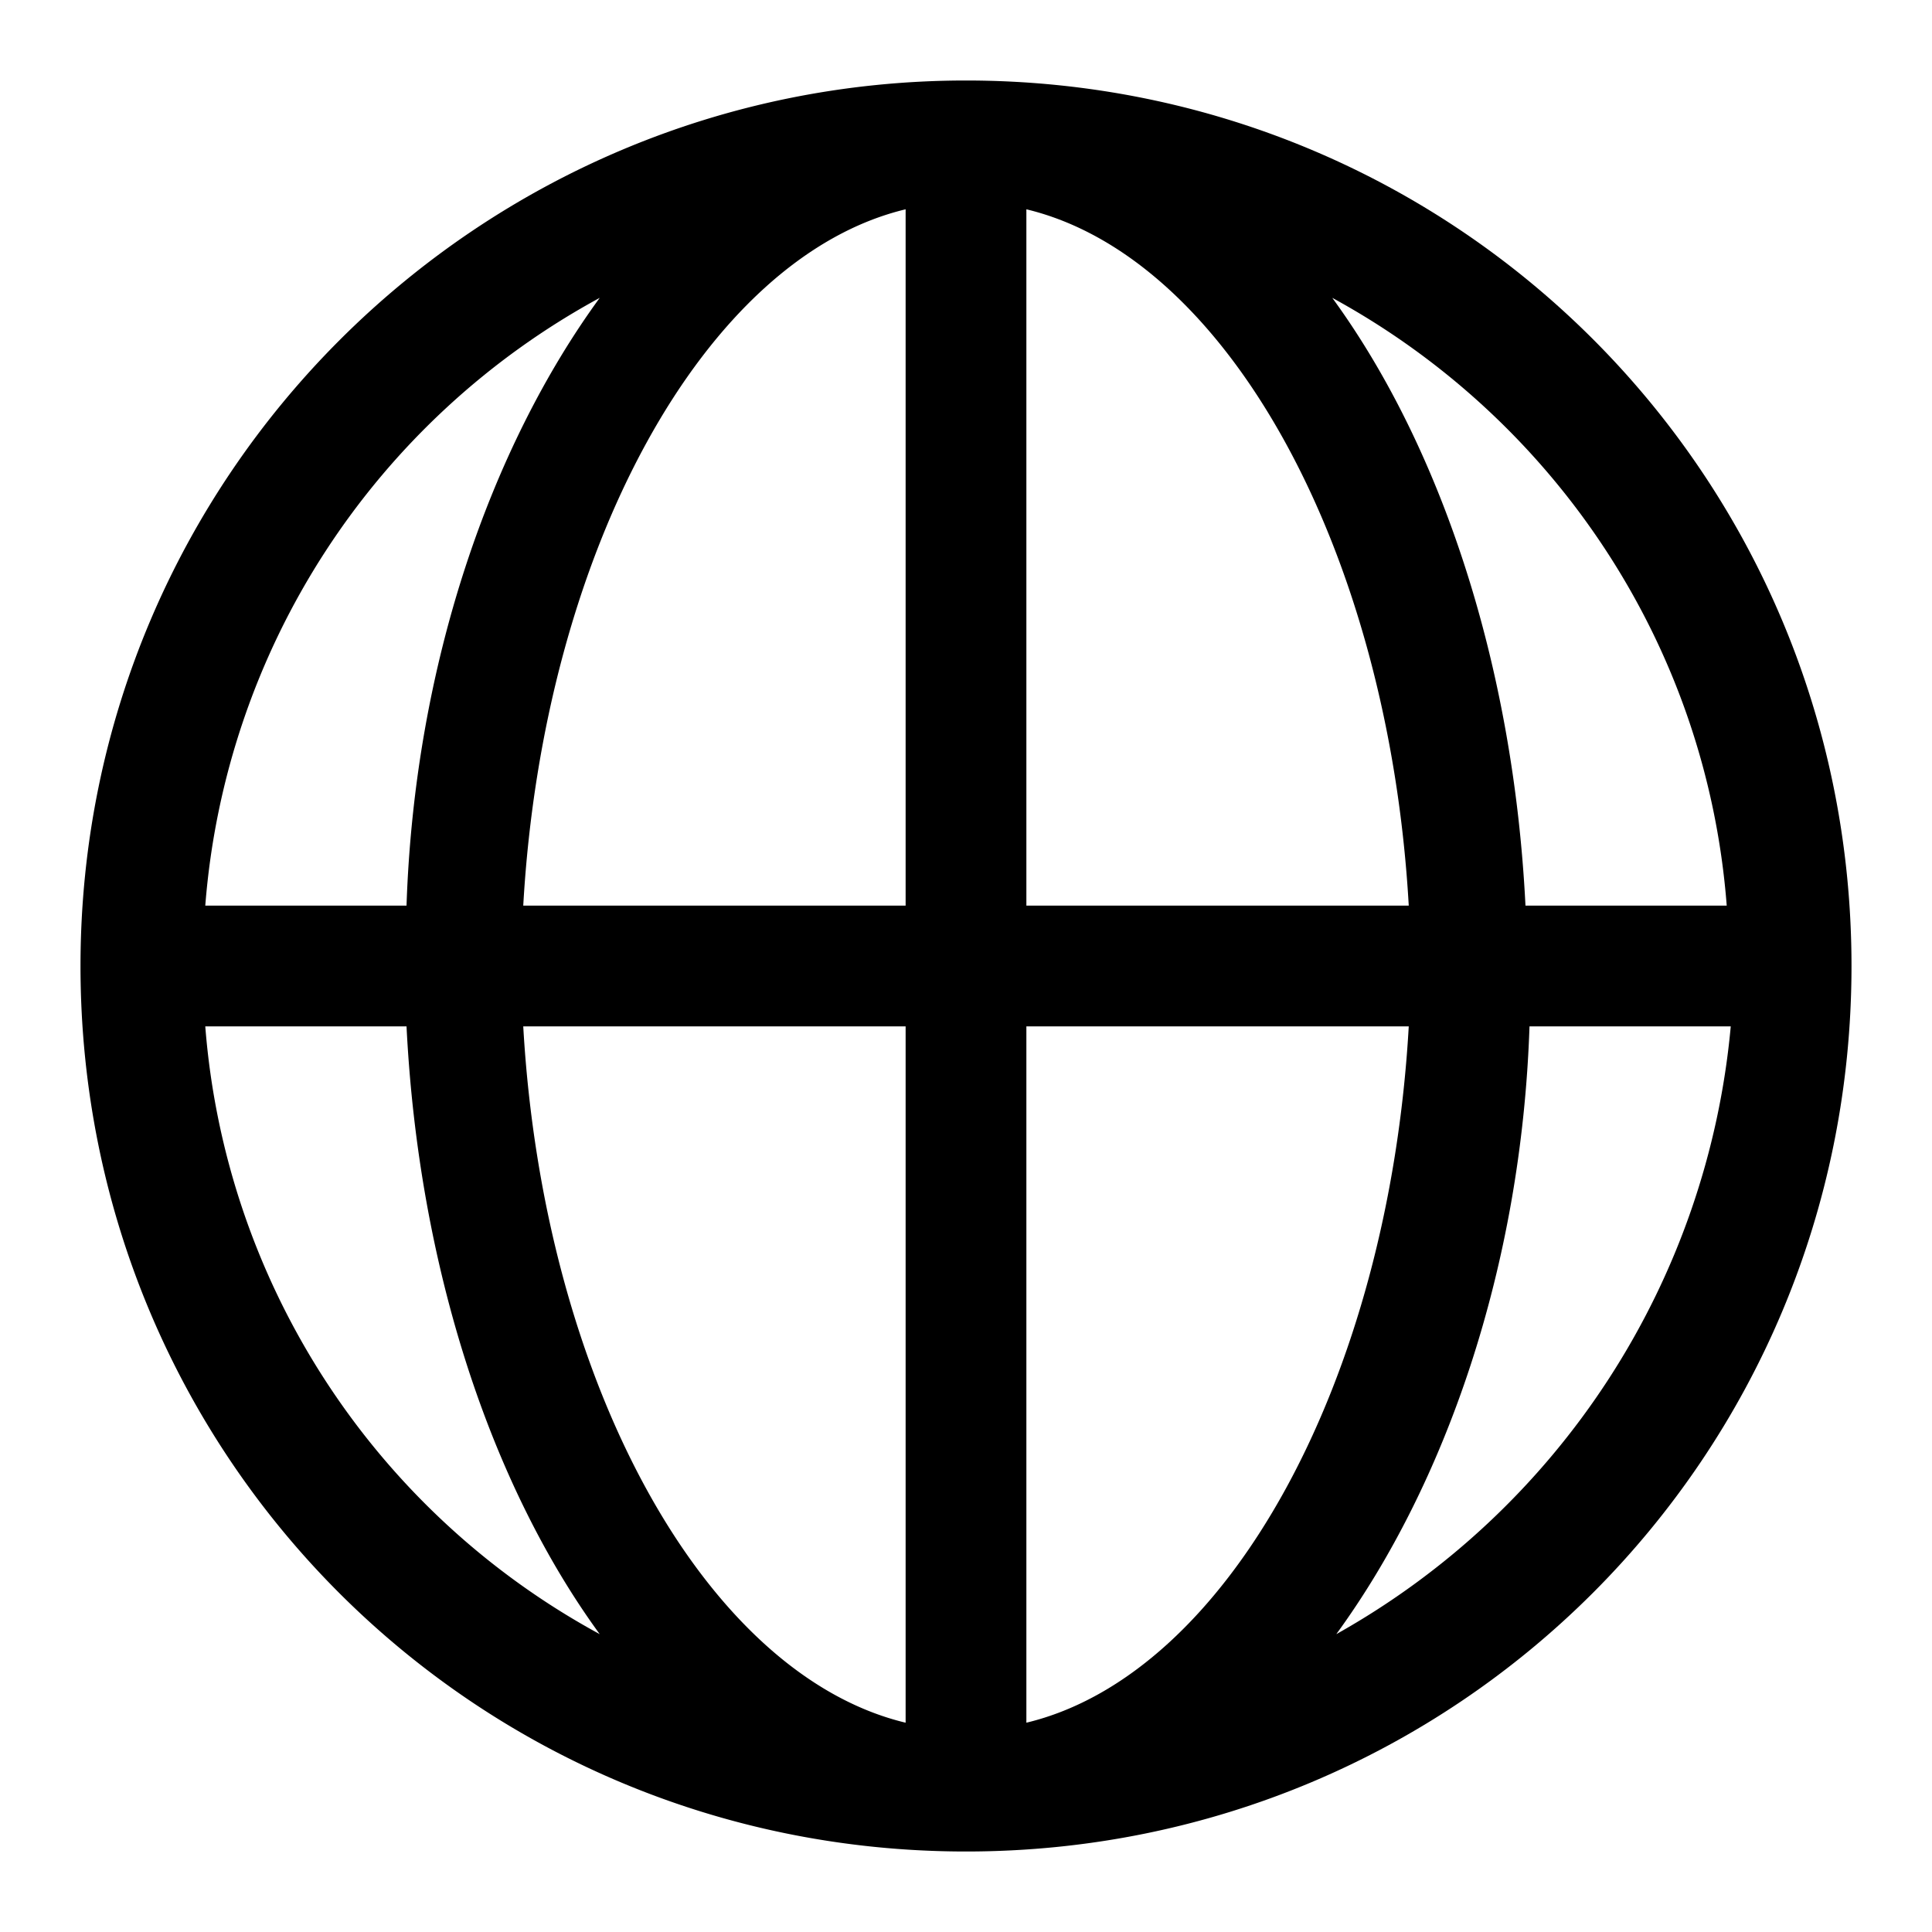 <svg width="24" height="24" xmlns="http://www.w3.org/2000/svg" xmlns:xlink="http://www.w3.org/1999/xlink"><defs><path d="M12 1C5.95 1 1 5.9 1 12s4.9 11 11 11 11-4.9 11-11S18.1 1 12 1zm9.45 10.25h-2.5c-.15-3-1.05-5.7-2.4-7.55 2.75 1.5 4.65 4.3 4.9 7.55zM11.25 2.6v8.65H6.5c.25-4.4 2.25-8.05 4.75-8.65zm0 10.15v8.65c-2.5-.6-4.5-4.25-4.75-8.65h4.75zm1.5 8.65v-8.65h4.75c-.25 4.4-2.25 8.05-4.75 8.65zm0-10.15V2.6c2.5.6 4.5 4.25 4.75 8.65h-4.75zM7.45 3.7c-1.35 1.85-2.3 4.55-2.4 7.55h-2.5a9.426 9.426 0 014.9-7.55zm-4.9 9.05h2.5c.15 3 1.05 5.7 2.4 7.55a9.426 9.426 0 01-4.9-7.55zM16.6 20.3c1.35-1.85 2.3-4.55 2.4-7.55h2.5a9.66 9.66 0 01-4.9 7.55z" id="a"/></defs><use xlink:href="#a" fill-rule="evenodd"/></svg>